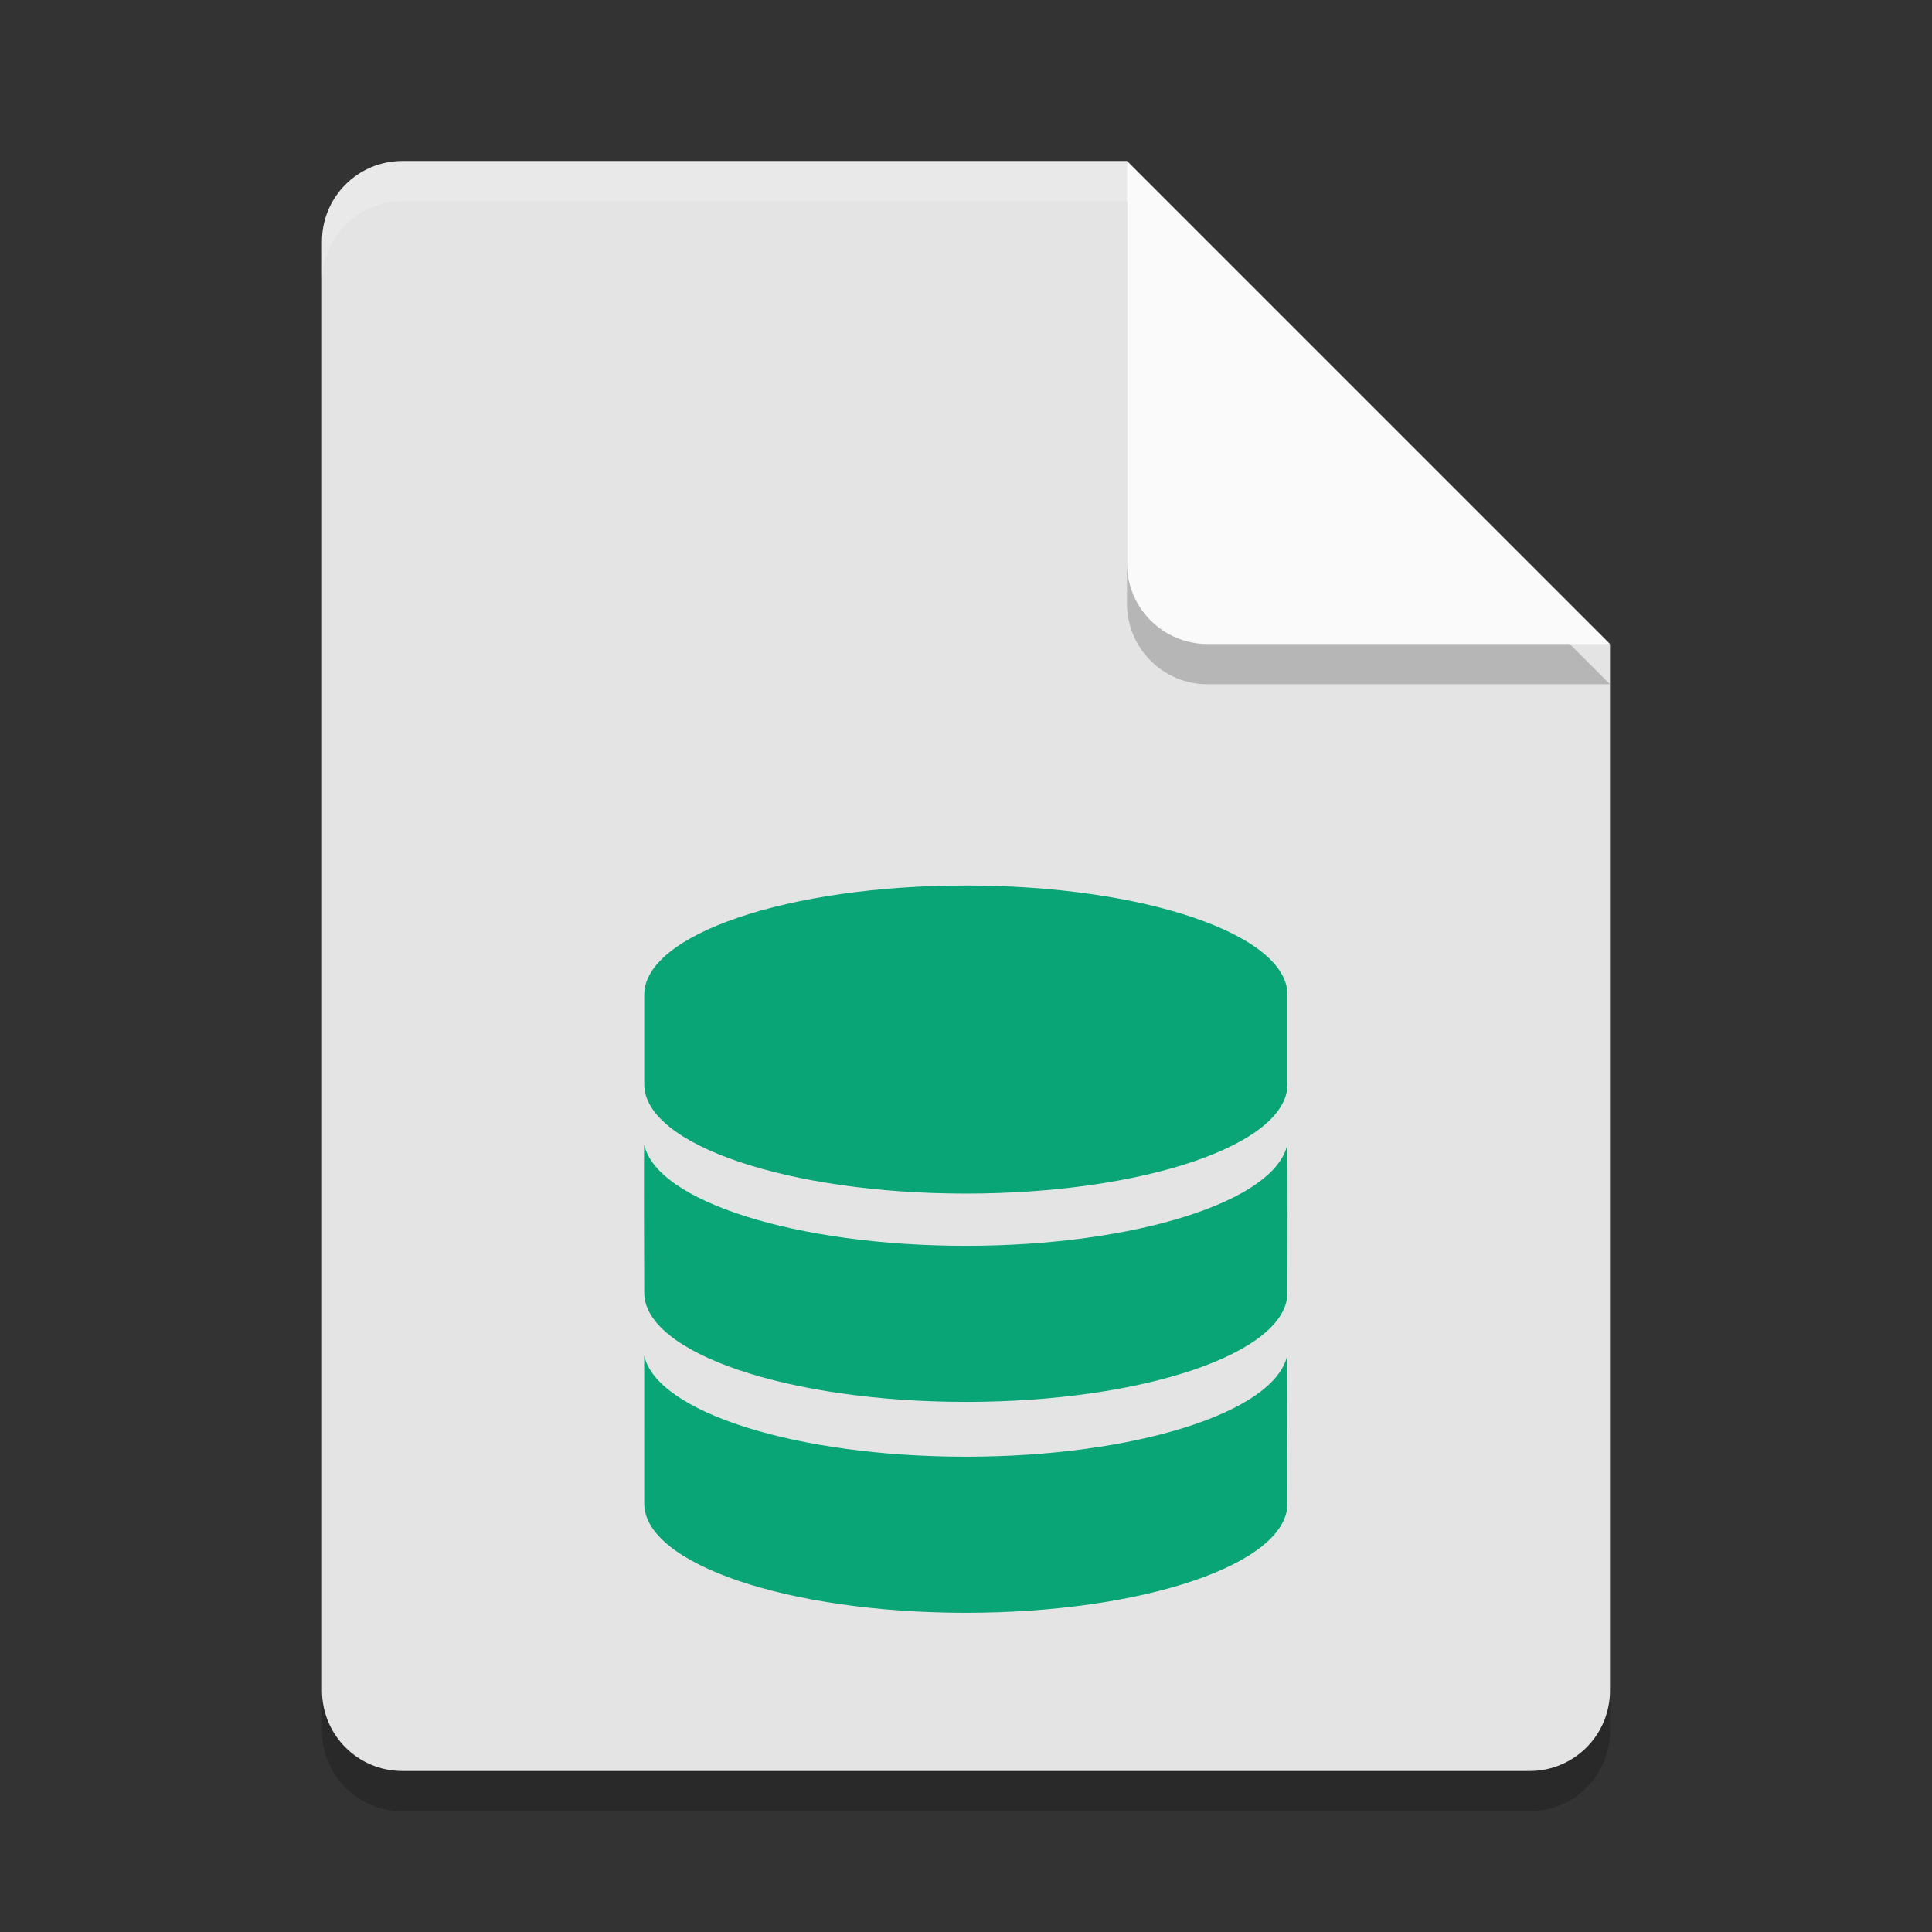 <svg height="24" width="24" xmlns="http://www.w3.org/2000/svg"><rect width="100%" height="100%" fill="#333333" stroke="none"/><path d="m5 2.5c-.554 0-1 .446-1 1v18c0 .554.446 1 1 1h14c .554 0 1-.446 1-1v-13l-5.5-.5-.5-5.5z" opacity=".2"/><path d="m5 2c-.554 0-1 .446-1 1v18c0 .554.446 1 1 1h14c .554 0 1-.446 1-1v-13l-5.5-.5-.5-5.5z" fill="#e4e4e4"/><path d="m5 2c-.554 0-1 .446-1 1v .5c0-.554.446-1 1-1h9l5.5 5.5h.5l-6-6z" fill="#fff" opacity=".2"/><path d="m14 2.5v5c0 .552.448 1 1 1h5z" opacity=".2"/><path d="m14 2v5c0 .552.448 1 1 1h5z" fill="#fafafa"/><g fill="#09a576" transform="matrix(.102 0 0 .095 7.147 11)"><path d="m47.561 0c-21.633 0-39.171 6.393-39.171 14.283v11.72c0 7.891 17.538 14.282 39.171 14.282 21.632 0 39.17-6.392 39.17-14.282v-11.72c0-7.89-17.538-14.283-39.17-14.283z"/><path d="m47.561 47.115c-20.654 0-37.682-5.832-39.171-13.227-.071.353 0 19.355 0 19.355 0 7.892 17.538 14.283 39.171 14.283 21.632 0 39.17-6.393 39.17-14.283 0 0 .044-19.003-.026-19.355-1.491 7.396-18.491 13.227-39.144 13.227z"/><path d="m86.694 61.464c-1.488 7.391-18.479 13.226-39.133 13.226s-37.686-5.836-39.175-13.226l.004 19.356c0 7.891 17.538 14.282 39.171 14.282 21.632 0 39.17-6.393 39.17-14.282z"/></g></svg>